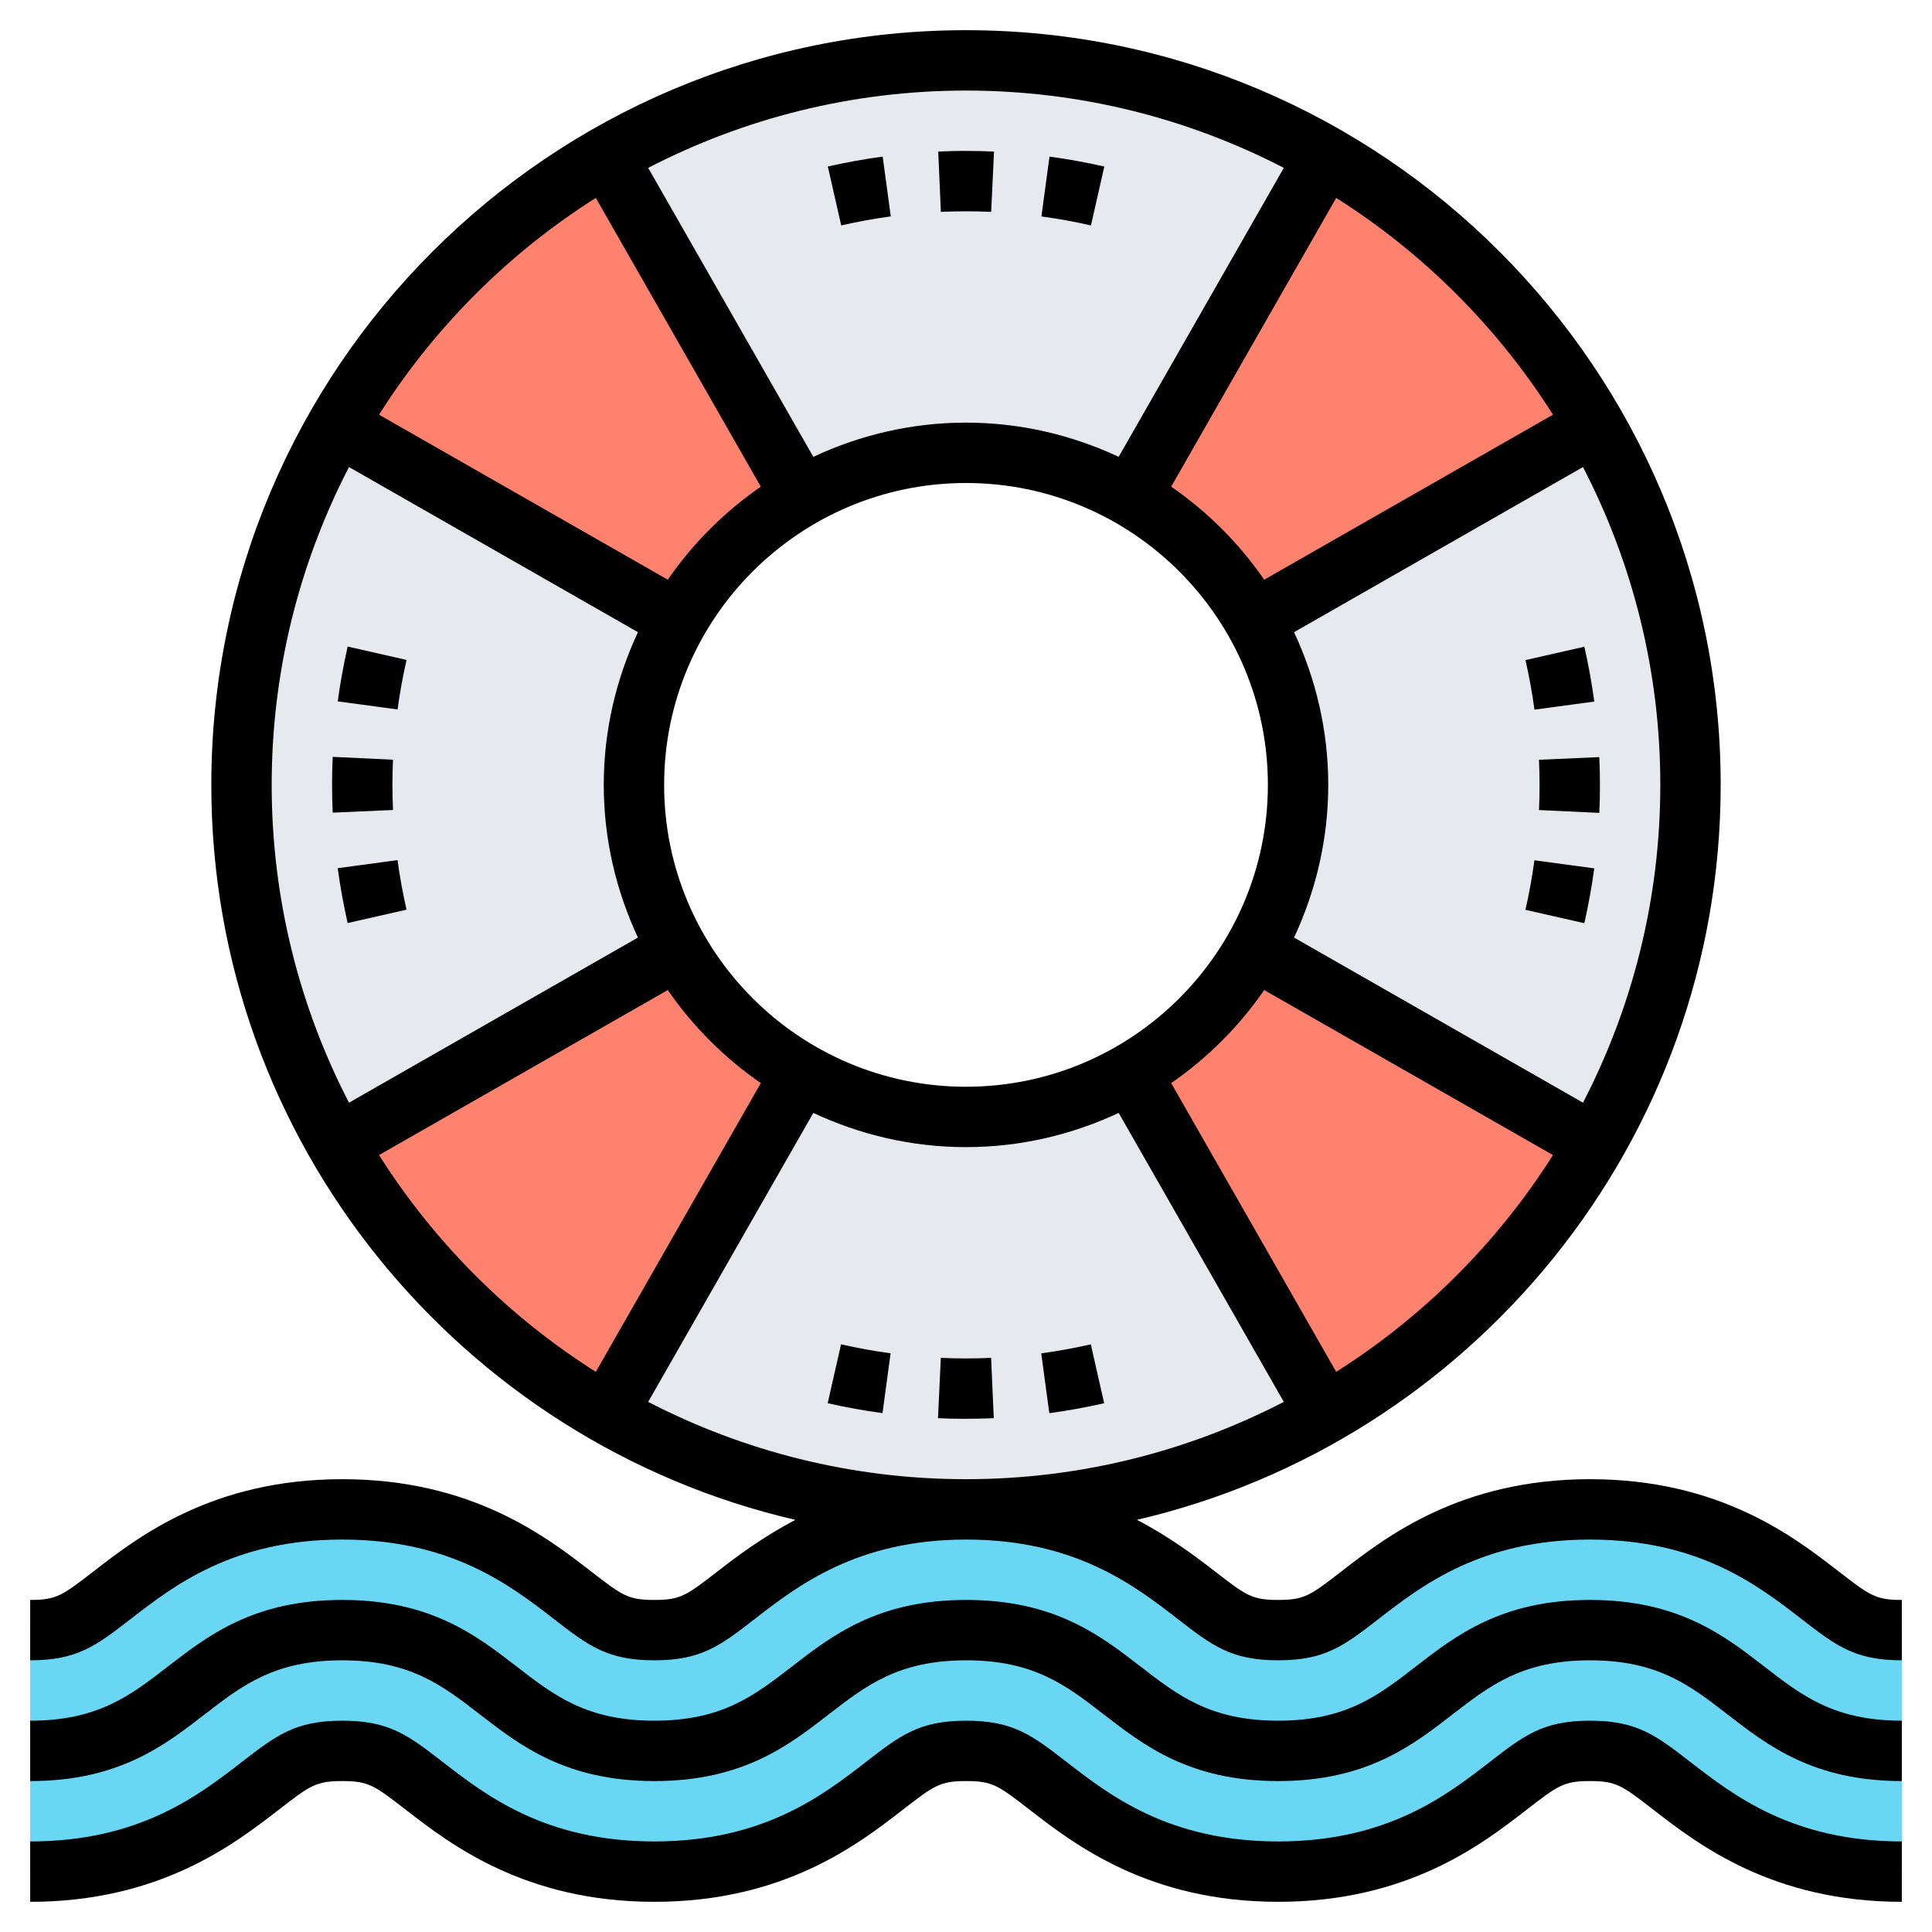 <svg id="Layer_35" enable-background="new 0 0 64 64" height="512" viewBox="0 0 64 64" width="512" xmlns="http://www.w3.org/2000/svg"><g fill="#e6e9ed"><path d="m52.83 14.1c2.02 3.51 3.17 7.57 3.17 11.9s-1.15 8.39-3.17 11.9l-11.18-6.38-.1-.06c.92-1.61 1.45-3.47 1.45-5.46s-.53-3.85-1.45-5.46z"/><path d="m37.46 35.55 6.44 11.28c-3.51 2.02-7.57 3.17-11.89 3.17h-.01c-4.33 0-8.39-1.15-11.9-3.17l6.38-11.18.06-.1c1.61.92 3.47 1.45 5.46 1.45s3.85-.53 5.46-1.45z"/><path d="m22.35 20.48.1.06c-.92 1.61-1.45 3.47-1.45 5.46s.53 3.85 1.45 5.46l-11.28 6.44c-2.02-3.51-3.17-7.57-3.17-11.9s1.15-8.39 3.17-11.9z"/><path d="m43.9 5.17-6.38 11.18-.06.1c-1.61-.92-3.47-1.45-5.46-1.45s-3.85.53-5.46 1.45l-6.44-11.28c3.51-2.02 7.57-3.17 11.9-3.17s8.39 1.15 11.9 3.17z"/></g><path d="m52.83 14.1-11.28 6.44c-.97-1.7-2.39-3.12-4.09-4.09l.06-.1 6.38-11.18c3.72 2.12 6.81 5.21 8.93 8.93z" fill="#ff826e"/><path d="m41.65 31.52 11.18 6.38c-2.12 3.72-5.21 6.81-8.93 8.93l-6.44-11.28c1.7-.97 3.12-2.39 4.09-4.09z" fill="#ff826e"/><path d="m26.54 35.55-.06.1-6.38 11.18c-3.72-2.12-6.81-5.21-8.93-8.93l11.28-6.44c.97 1.7 2.39 3.12 4.09 4.09z" fill="#ff826e"/><path d="m20.1 5.17 6.44 11.28c-1.7.97-3.12 2.39-4.09 4.09l-.1-.06-11.18-6.38c2.12-3.72 5.21-6.81 8.93-8.93z" fill="#ff826e"/><path d="m63 58v4c-3.95 0-6.15-1.71-7.61-2.84-1.1-.84-1.5-1.16-2.72-1.16-1.21 0-1.62.32-2.71 1.16-1.46 1.13-3.67 2.84-7.62 2.84s-6.16-1.71-7.61-2.84c-1.1-.84-1.51-1.16-2.72-1.16-1.22 0-1.63.32-2.72 1.16-1.46 1.13-3.66 2.84-7.61 2.84-3.96 0-6.16-1.71-7.62-2.84-1.1-.84-1.5-1.16-2.72-1.16s-1.63.32-2.72 1.16c-1.46 1.13-3.67 2.84-7.62 2.84v-4c5.17 0 5.17-4 10.34-4s5.17 4 10.34 4c5.16 0 5.16-4 10.33-4 5.16 0 5.16 4 10.33 4s5.17-4 10.33-4c5.17 0 5.17 4 10.33 4z" fill="#69d6f4"/><path d="m63 54v4c-5.16 0-5.16-4-10.33-4-5.16 0-5.16 4-10.33 4s-5.17-4-10.33-4c-5.17 0-5.17 4-10.33 4-5.17 0-5.17-4-10.34-4s-5.17 4-10.34 4v-4c1.22 0 1.63-.32 2.72-1.16 1.46-1.13 3.67-2.84 7.62-2.84s6.16 1.71 7.62 2.84c1.09.84 1.5 1.16 2.72 1.16 1.21 0 1.62-.32 2.71-1.16 1.46-1.13 3.67-2.84 7.61-2.84h.01c3.95 0 6.15 1.71 7.61 2.84 1.1.84 1.5 1.16 2.72 1.16s1.62-.32 2.72-1.16c1.46-1.13 3.66-2.84 7.61-2.84s6.16 1.71 7.62 2.84c1.09.84 1.5 1.16 2.71 1.16z" fill="#69d6f4"/><path d="m52.672 53c-2.925 0-4.44 1.174-5.777 2.209-1.241.961-2.313 1.791-4.553 1.791-2.242 0-3.314-.83-4.556-1.791-1.338-1.035-2.854-2.209-5.779-2.209-2.924 0-4.44 1.174-5.777 2.209-1.242.961-2.313 1.791-4.554 1.791-2.243 0-3.315-.83-4.557-1.791-1.339-1.035-2.855-2.209-5.781-2.209s-4.442 1.174-5.781 2.209c-1.242.961-2.314 1.791-4.557 1.791v2c2.926 0 4.442-1.174 5.781-2.209 1.241-.961 2.314-1.791 4.557-1.791s3.315.83 4.557 1.791c1.338 1.035 2.855 2.209 5.781 2.209 2.925 0 4.44-1.174 5.778-2.21 1.241-.96 2.312-1.79 4.553-1.79s3.313.83 4.555 1.791c1.337 1.035 2.854 2.209 5.78 2.209 2.925 0 4.44-1.174 5.777-2.209 1.24-.961 2.313-1.791 4.553-1.791s3.312.83 4.552 1.791c1.337 1.035 2.852 2.209 5.776 2.209v-2c-2.24 0-3.312-.83-4.552-1.791-1.337-1.035-2.852-2.209-5.776-2.209z"/><path d="m52.672 57c-1.556 0-2.185.486-3.328 1.372-1.433 1.109-3.395 2.628-7.002 2.628-3.611 0-5.572-1.519-7.004-2.628-1.144-.885-1.774-1.372-3.331-1.372-1.556 0-2.185.486-3.328 1.372-1.433 1.109-3.395 2.628-7.003 2.628-3.609 0-5.572-1.519-7.005-2.628-1.144-.885-1.774-1.372-3.333-1.372s-2.189.487-3.333 1.372c-1.433 1.109-3.396 2.628-7.005 2.628v2c4.293 0 6.757-1.907 8.229-3.046 1.044-.808 1.233-.954 2.109-.954s1.064.146 2.108.954c1.473 1.139 3.937 3.046 8.23 3.046s6.756-1.907 8.229-3.049c1.041-.805 1.23-.951 2.102-.951.874 0 1.062.146 2.106.954 1.472 1.139 3.934 3.046 8.229 3.046 4.292 0 6.755-1.907 8.228-3.049 1.041-.805 1.23-.951 2.102-.951.873 0 1.061.146 2.104.954 1.471 1.139 3.933 3.046 8.224 3.046v-2c-3.606 0-5.567-1.519-7.001-2.629-1.142-.884-1.77-1.371-3.327-1.371z"/><path d="m60.896 52.046c-1.471-1.139-3.933-3.046-8.224-3.046-4.292 0-6.755 1.907-8.228 3.049-1.042.805-1.23.951-2.102.951-.875 0-1.063-.146-2.107-.954-.641-.496-1.487-1.134-2.573-1.7 11.065-2.573 19.338-12.508 19.338-24.346 0-13.785-11.215-25-25-25s-25 11.215-25 25c0 11.841 8.278 21.779 19.349 24.348-1.085.566-1.929 1.203-2.57 1.699-1.042.807-1.229.953-2.103.953-.876 0-1.064-.146-2.108-.954-1.473-1.139-3.937-3.046-8.23-3.046s-6.757 1.907-8.229 3.046c-1.045.808-1.233.954-2.109.954v2c1.56 0 2.189-.487 3.333-1.372 1.433-1.109 3.396-2.628 7.005-2.628s5.572 1.519 7.005 2.628c1.143.885 1.773 1.372 3.333 1.372 1.558 0 2.187-.487 3.329-1.372 1.432-1.109 3.392-2.628 7.002-2.628s5.571 1.519 7.003 2.628c1.143.885 1.773 1.372 3.332 1.372 1.556 0 2.185-.486 3.328-1.372 1.433-1.109 3.394-2.628 7.002-2.628 3.606 0 5.567 1.519 7.001 2.629 1.141.884 1.77 1.371 3.327 1.371v-2c-.873 0-1.061-.146-2.104-.954zm-38.896-26.046c0-5.514 4.486-10 10-10s10 4.486 10 10-4.486 10-10 10-10-4.486-10-10zm10 12c1.809 0 3.519-.414 5.058-1.133l5.47 9.572c-3.157 1.633-6.735 2.561-10.528 2.561s-7.371-.928-10.528-2.561l5.47-9.572c1.54.719 3.249 1.133 5.058 1.133zm12.263 7.444-5.466-9.565c1.205-.832 2.25-1.877 3.082-3.082l9.565 5.466c-1.831 2.893-4.288 5.35-7.181 7.181zm8.176-8.916-9.572-5.47c.719-1.54 1.133-3.249 1.133-5.058s-.414-3.519-1.133-5.058l9.572-5.47c1.633 3.157 2.561 6.735 2.561 10.528s-.928 7.371-2.561 10.528zm-.995-22.791-9.565 5.466c-.832-1.205-1.877-2.25-3.082-3.082l5.466-9.565c2.893 1.831 5.35 4.288 7.181 7.181zm-8.916-8.176-5.47 9.572c-1.54-.719-3.249-1.133-5.058-1.133s-3.519.414-5.058 1.133l-5.47-9.572c3.157-1.633 6.735-2.561 10.528-2.561s7.371.928 10.528 2.561zm-22.791.995 5.466 9.565c-1.205.832-2.25 1.877-3.082 3.082l-9.565-5.466c1.831-2.893 4.288-5.35 7.181-7.181zm-8.176 8.916 9.572 5.47c-.719 1.54-1.133 3.249-1.133 5.058s.414 3.519 1.133 5.058l-9.572 5.47c-1.633-3.157-2.561-6.735-2.561-10.528s.928-7.371 2.561-10.528zm.995 22.791 9.565-5.466c.832 1.205 1.877 2.25 3.082 3.082l-5.466 9.565c-2.893-1.831-5.35-4.288-7.181-7.181z"/><path d="m27.866 7.467c.545-.124 1.098-.225 1.642-.298l-.268-1.982c-.603.082-1.214.192-1.817.329z"/><path d="m32.003 7c.274-.001.556.006.831.019l.094-1.998c-.289-.014-.58-.021-.869-.021-.325-.004-.654.006-.979.021l.088 1.998c.275-.012.553-.019.835-.019z"/><path d="m36.582 5.517c-.604-.137-1.215-.248-1.816-.329l-.268 1.982c.542.073 1.095.173 1.641.298z"/><path d="m13.467 30.134c-.124-.545-.225-1.098-.298-1.642l-1.982.268c.082.603.192 1.214.329 1.817z"/><path d="m13 25.997c-.001-.278.006-.556.019-.831l-1.998-.094c-.015.309-.022.619-.021.928 0 .309.007.615.021.92l1.998-.088c-.012-.275-.019-.553-.019-.835z"/><path d="m13.468 21.861-1.951-.443c-.137.604-.248 1.215-.329 1.816l1.982.268c.073-.542.173-1.095.298-1.641z"/><path d="m36.577 46.484-.443-1.951c-.545.124-1.098.225-1.642.298l.268 1.982c.602-.082 1.214-.192 1.817-.329z"/><path d="m29.234 46.812.268-1.982c-.542-.073-1.095-.173-1.641-.298l-.443 1.951c.604.137 1.215.248 1.816.329z"/><path d="m32.92 46.979-.088-1.998c-.275.012-.553.019-.835.019-.284-.003-.556-.006-.831-.019l-.094 1.998c.289.014.58.021.869.021.326-.004.655-.006.979-.021z"/><path d="m50.533 21.866c.124.545.225 1.098.298 1.642l1.982-.268c-.082-.603-.192-1.214-.329-1.817z"/><path d="m51 26.003c.001.278-.006.556-.019.831l1.998.094c.015-.309.022-.619.021-.928 0-.309-.007-.615-.021-.92l-1.998.088c.012.275.019.553.019.835z"/><path d="m50.532 30.139 1.951.443c.137-.604.248-1.215.329-1.816l-1.982-.268c-.073.542-.173 1.095-.298 1.641z"/></svg>